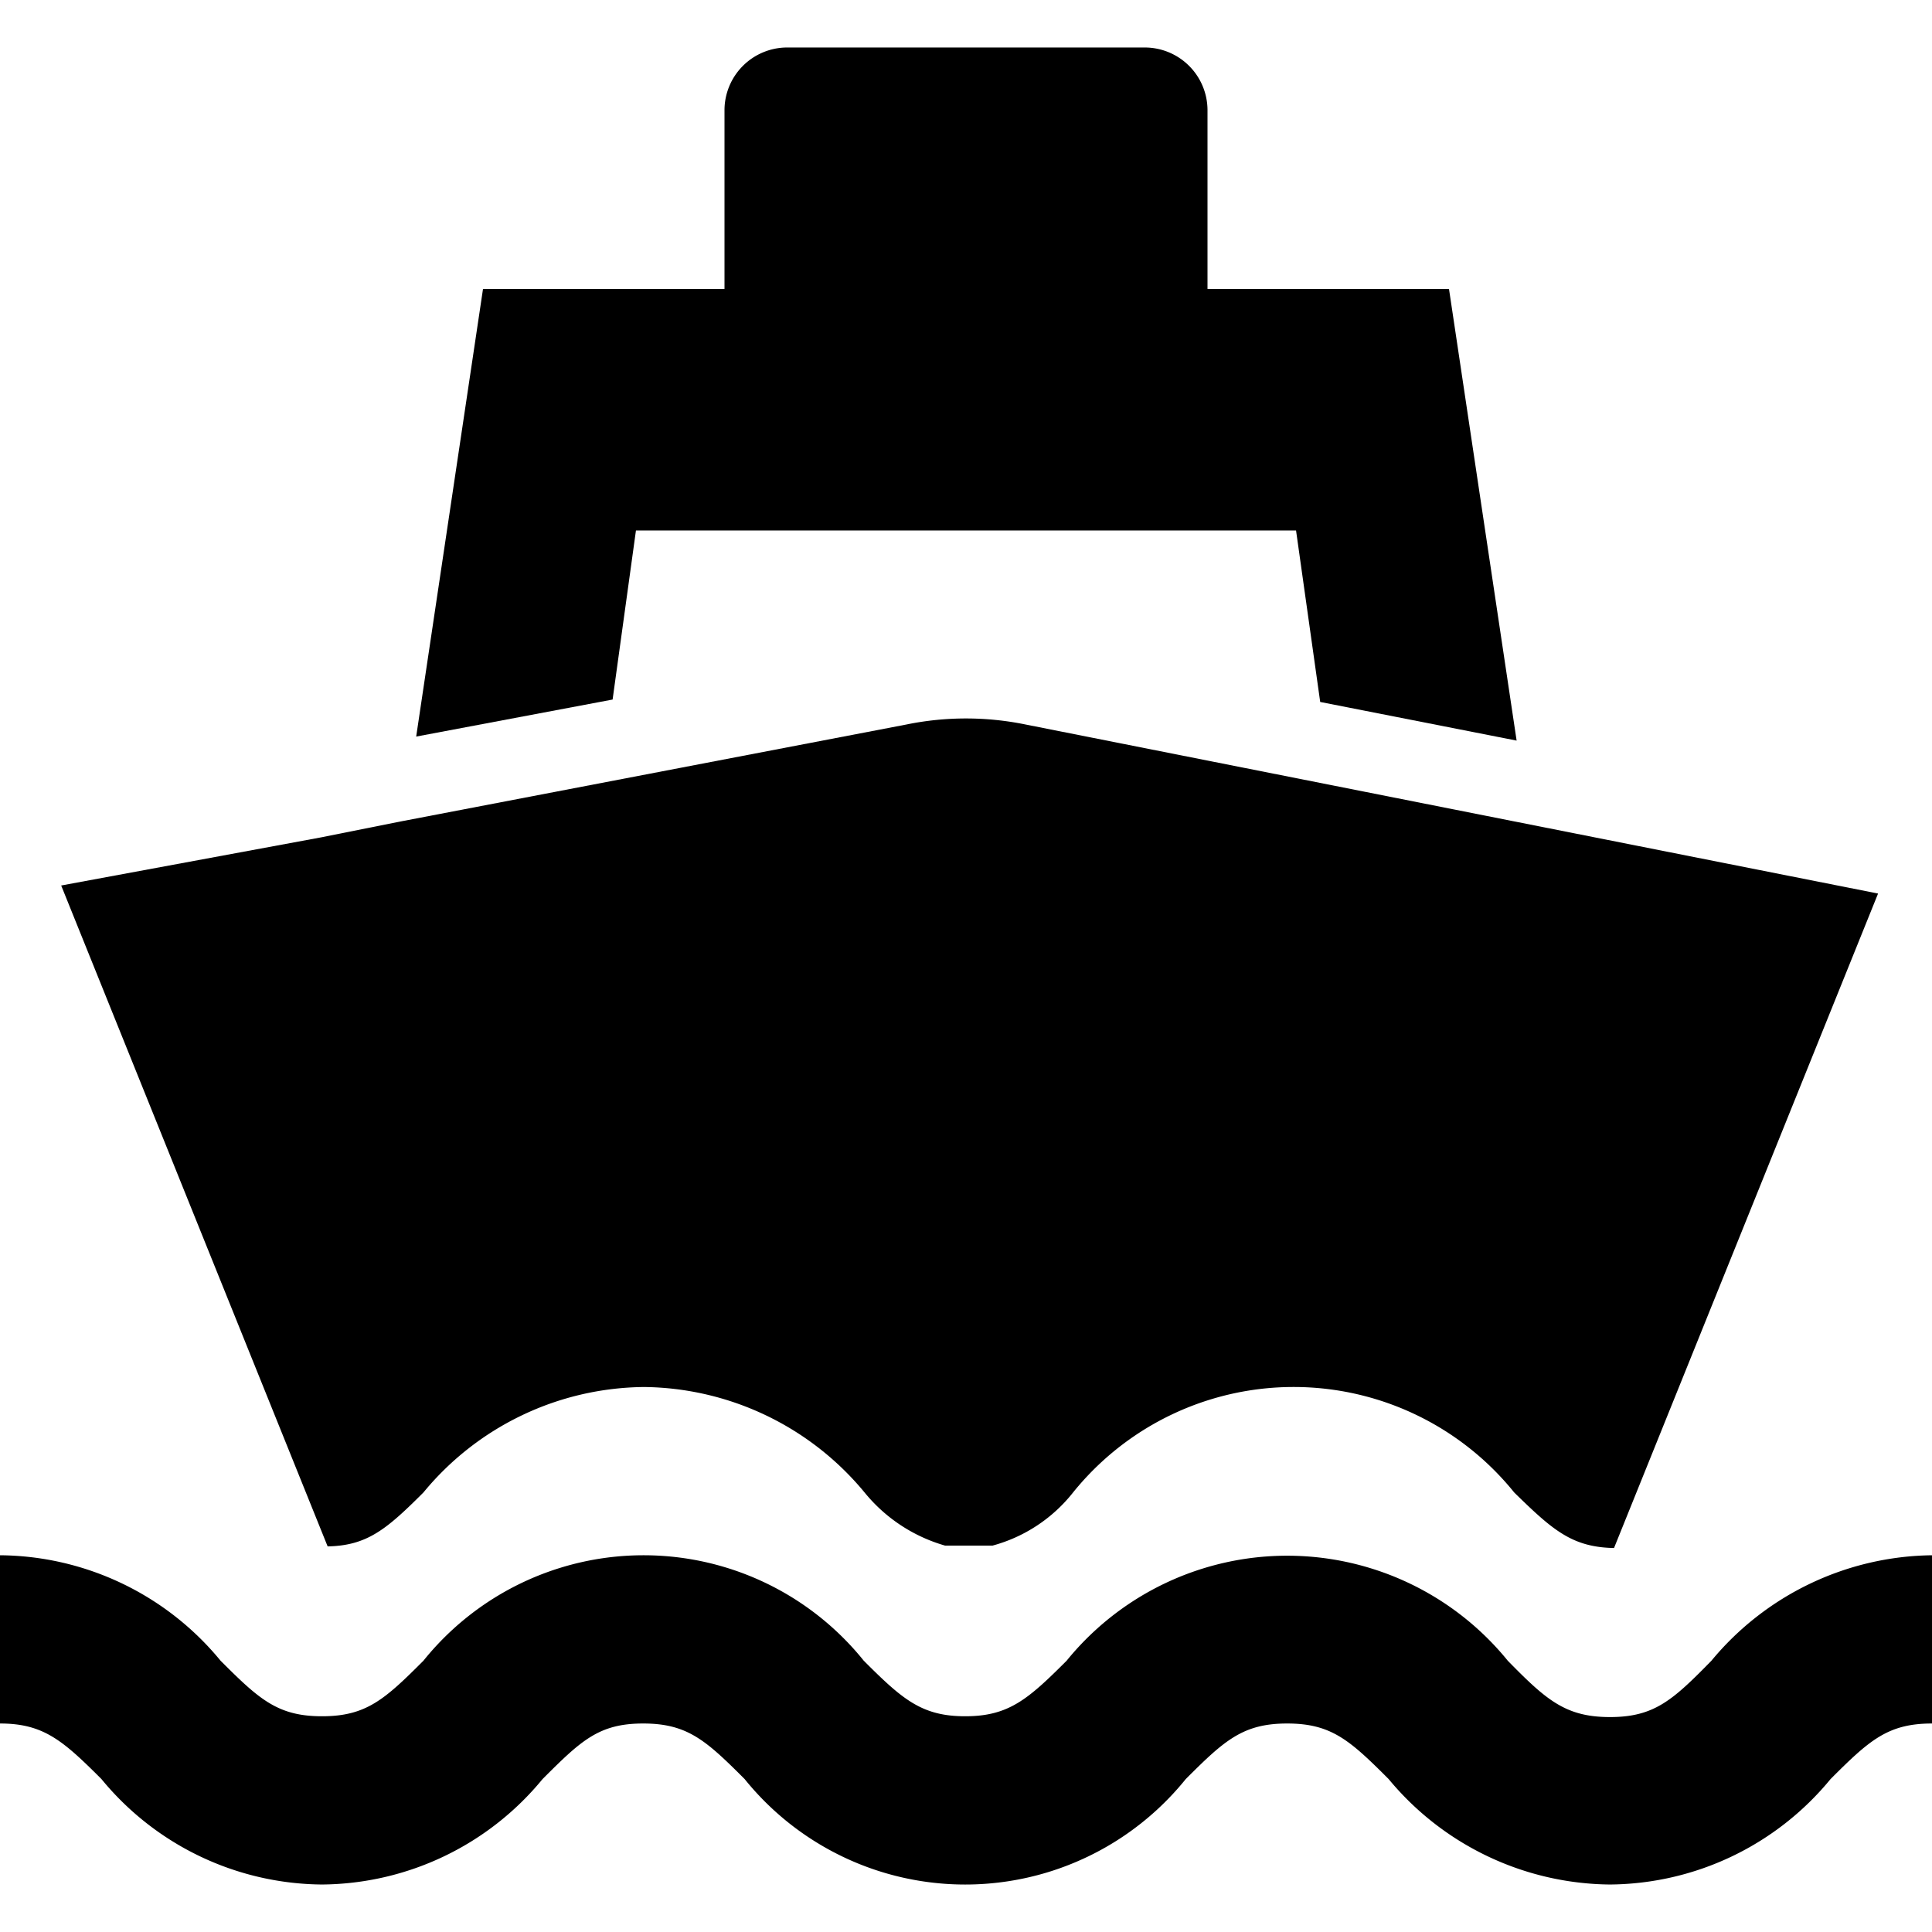 <svg id="Capa_1" data-name="Capa 1" xmlns="http://www.w3.org/2000/svg" viewBox="0 0 24 24"><title>12 ferry</title><path d="M7.61,8.69l.29-2.1h8.2l.3,2.13,2.44.48L18,3.59H15V1.36a.78.78,0,0,0-.78-.77H9.77A.78.78,0,0,0,9,1.36V3.59H6L5.17,9.15Z"/><path d="M5.26,18.54A3.59,3.59,0,0,1,8,17.23a3.6,3.6,0,0,1,2.74,1.31,2,2,0,0,0,1,.66h.59a1.91,1.91,0,0,0,1-.66,3.52,3.52,0,0,1,5.48,0c.48.47.72.68,1.24.69l3.28-8.13L12.74,9a3.69,3.69,0,0,0-1.48,0L5,10.2H5L4,10.4.76,11l3.31,8.21C4.56,19.2,4.8,19,5.26,18.54Z"/><path d="M20,23.41a3.61,3.61,0,0,1-2.75-1.31c-.48-.48-.71-.69-1.26-.69s-.78.21-1.26.69a3.52,3.52,0,0,1-5.48,0c-.48-.48-.71-.69-1.26-.69s-.77.21-1.25.69A3.58,3.58,0,0,1,4,23.41,3.58,3.58,0,0,1,1.26,22.1c-.48-.48-.72-.69-1.26-.69V19.32a3.58,3.58,0,0,1,2.74,1.31c.48.48.71.69,1.26.69s.78-.21,1.26-.69a3.51,3.51,0,0,1,5.47,0c.48.48.72.69,1.26.69s.78-.21,1.26-.69a3.53,3.53,0,0,1,5.48,0c.48.49.72.7,1.27.7s.78-.21,1.26-.7A3.61,3.61,0,0,1,24,19.32v2.09c-.55,0-.78.21-1.26.69A3.58,3.58,0,0,1,20,23.41Z"/></svg>